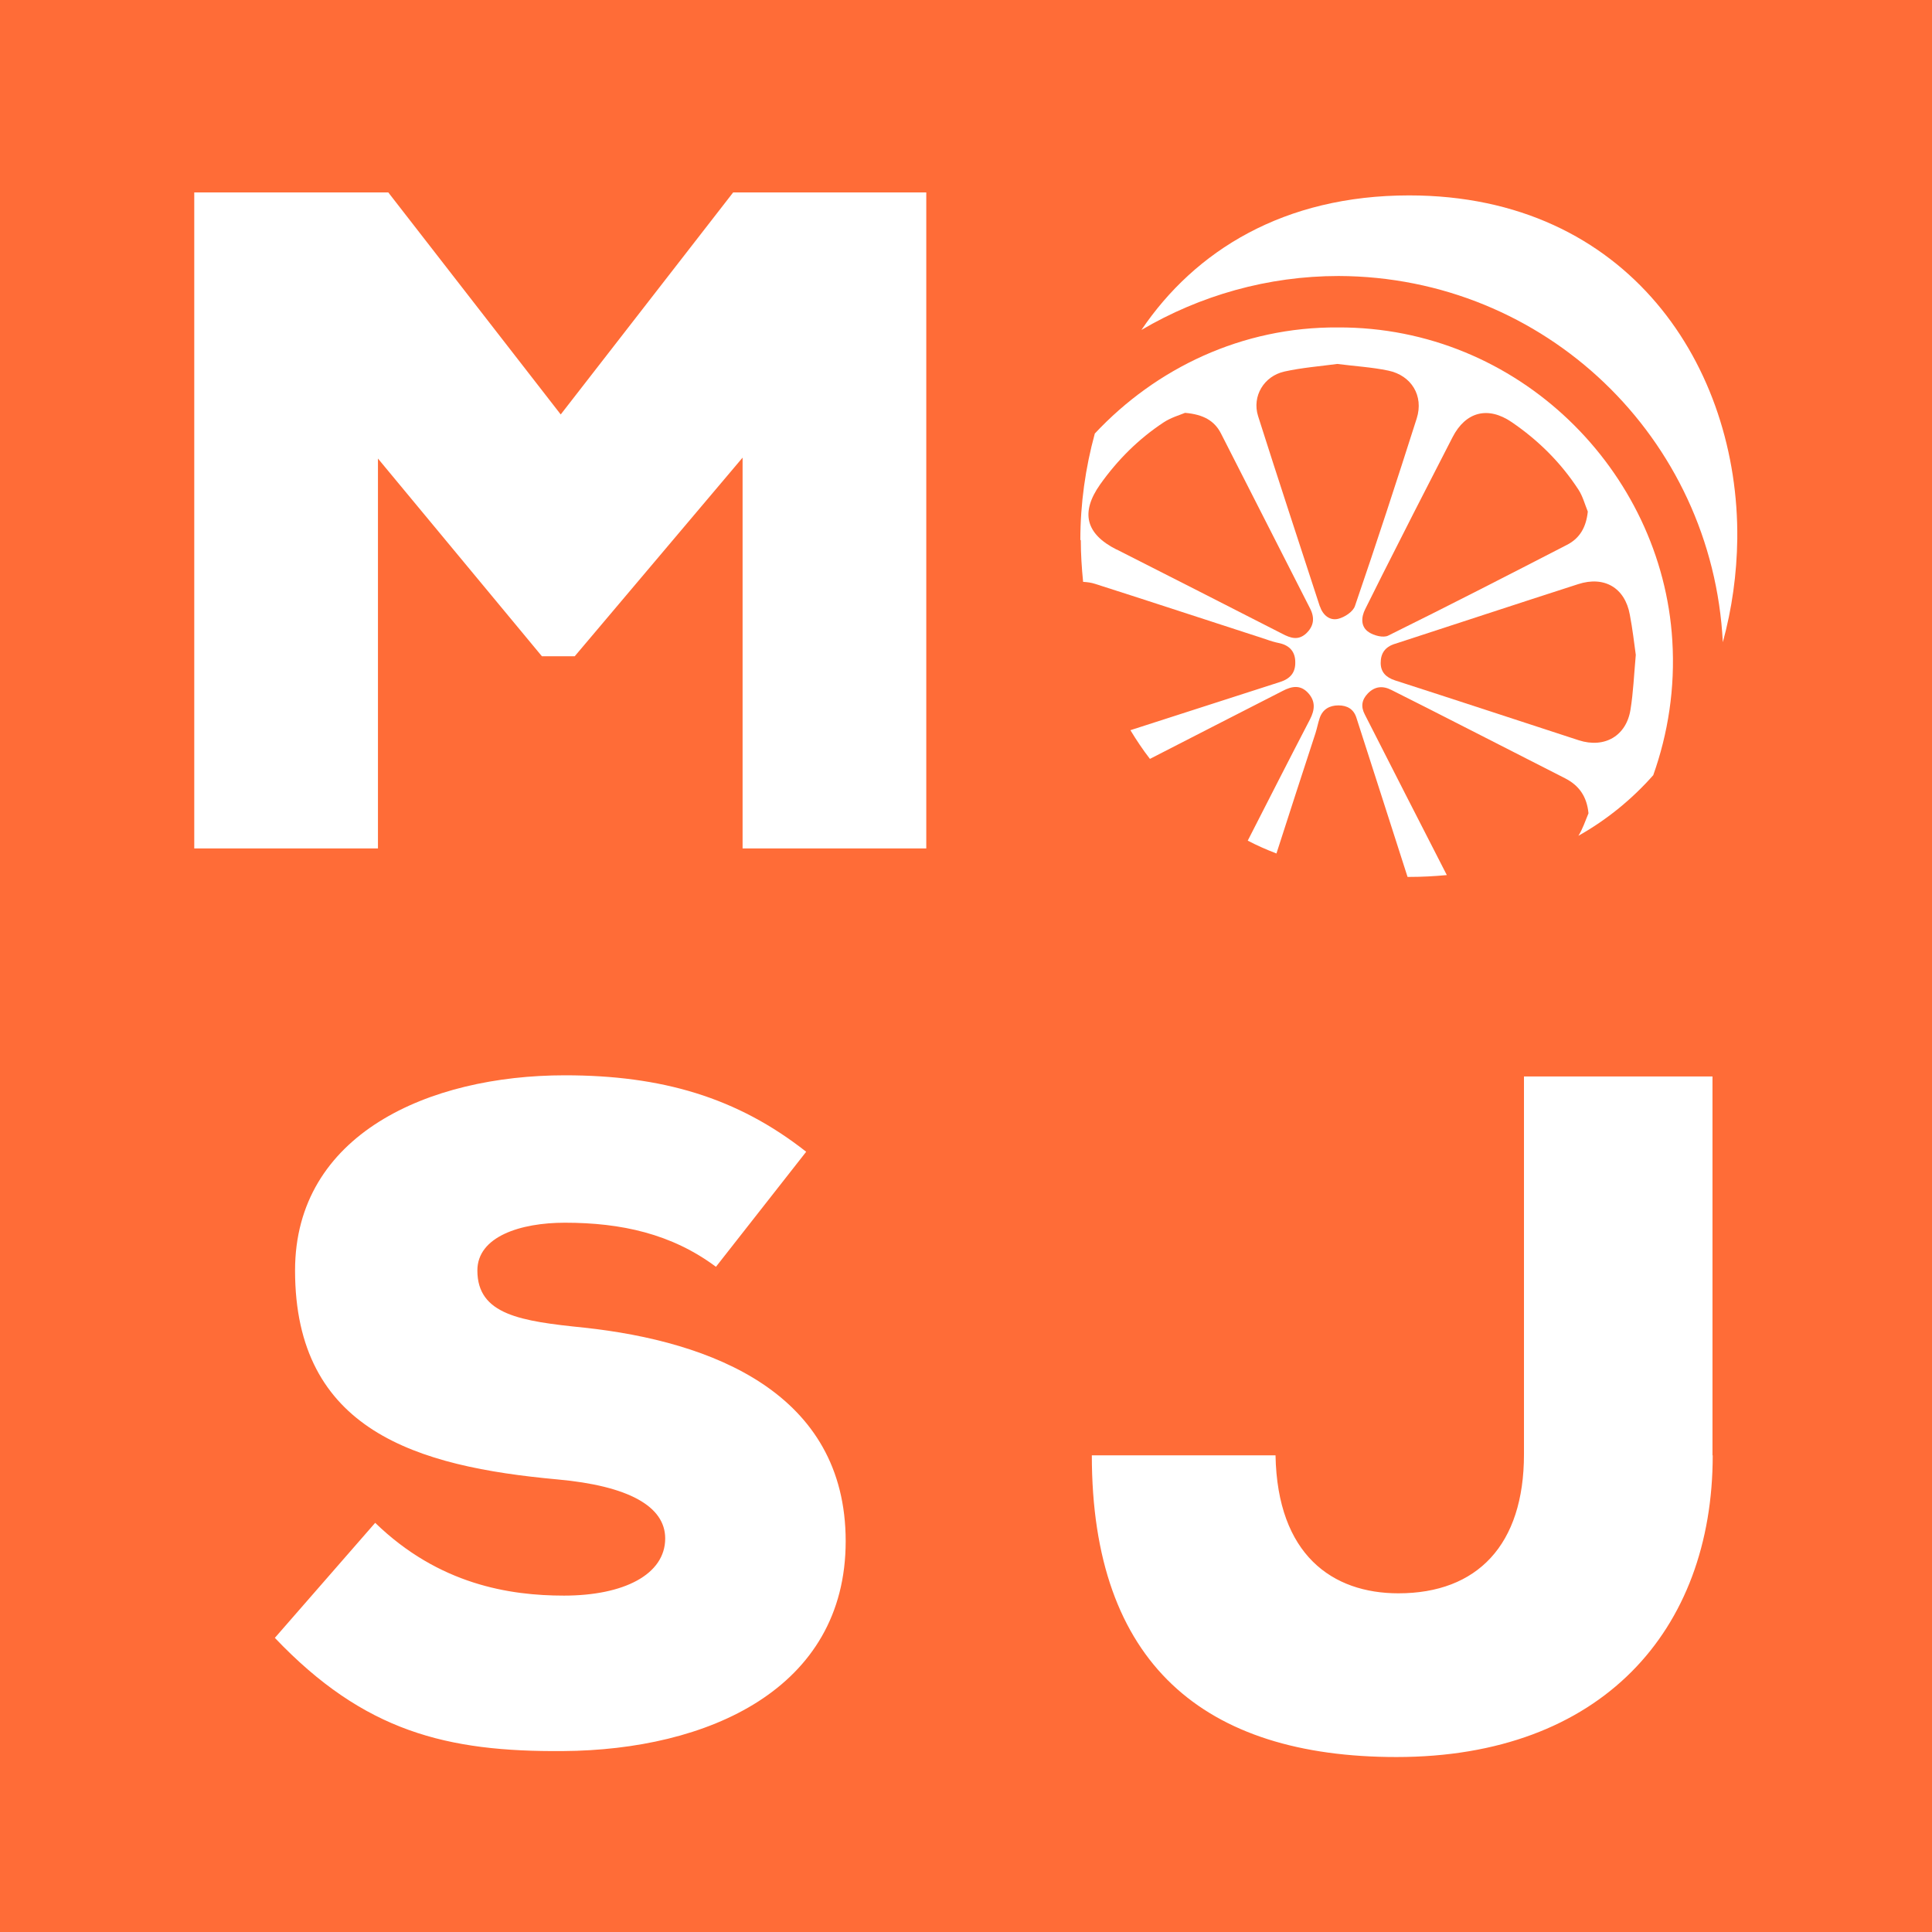 <?xml version="1.0" encoding="UTF-8"?>
<svg id="Capa_2" data-name="Capa 2" xmlns="http://www.w3.org/2000/svg" viewBox="0 0 84.14 84.14">
  <defs>
    <style>
      .cls-1 {
        fill: #ff6c37;
      }
    </style>
  </defs>
  <g id="Capa_1-2" data-name="Capa 1">
    <g>
      <path class="cls-1" d="M60.74,28.04c-.42,.14-.61,.41-.61,.83,0,.4,.23,.63,.62,.76,2.67,.86,5.34,1.74,8.01,2.61,1.12,.36,2.07-.19,2.25-1.34,.12-.74,.15-1.49,.23-2.38-.07-.5-.14-1.13-.26-1.75-.21-1.17-1.11-1.7-2.25-1.33-2.67,.86-5.34,1.74-8.01,2.61Z"/>
      <path class="cls-1" d="M57.48,26.4c.13,.39,.43,.64,.8,.55,.28-.07,.65-.31,.73-.56,.93-2.71,1.82-5.44,2.69-8.17,.31-.98-.23-1.87-1.24-2.08-.71-.15-1.45-.19-2.22-.29-.74,.1-1.53,.16-2.3,.33-.9,.2-1.42,1.08-1.15,1.94,.88,2.77,1.79,5.53,2.69,8.29Z"/>
      <path class="cls-1" d="M59.46,26.52c-.19,.37-.2,.78,.15,1.01,.22,.15,.64,.26,.85,.15,2.61-1.29,5.2-2.62,7.78-3.95,.57-.29,.84-.78,.91-1.45-.13-.32-.22-.67-.41-.96-.77-1.18-1.75-2.15-2.91-2.94-1.03-.7-2-.45-2.57,.66-.76,1.49-1.53,2.97-2.28,4.46-.51,1-1.02,2.01-1.52,3.02Z"/>
      <path class="cls-1" d="M48.63,23.93c2.4,1.22,4.81,2.44,7.21,3.67,.36,.19,.69,.3,1.03,0,.35-.32,.4-.69,.18-1.11-1.3-2.54-2.58-5.08-3.88-7.62-.28-.54-.75-.82-1.56-.89-.21,.09-.61,.2-.94,.42-1.09,.72-2,1.63-2.76,2.7-.86,1.22-.63,2.15,.71,2.83Z"/>
      <path class="cls-1" d="M0,0V84.14H84.14V0H0ZM24.52,76.26c-5.05,.04-8.66-.84-12.55-4.93l4.37-5.01c2.77,2.69,5.86,3.17,8.22,3.17,2.61,0,4.41-.92,4.41-2.49,0-1.4-1.6-2.29-4.69-2.57-6.14-.56-11.43-2.13-11.43-9.1,0-5.93,5.82-8.5,11.75-8.5,4.21,0,7.5,.96,10.51,3.33l-3.93,5.01c-1.93-1.44-4.13-1.92-6.58-1.92-1.93,0-3.81,.6-3.81,2.08,0,1.93,1.89,2.21,4.65,2.49,5.57,.6,11.39,2.85,11.39,9.3s-6.02,9.1-12.31,9.14Zm15.82-39.31h-8V19.93l-7.31,8.65h-1.43l-7.14-8.61v16.98h-8V8.38h8.45l7.51,9.67,7.51-9.67h8.41v28.57Zm6.71-13.44c0-1.57,.22-3.13,.63-4.63,2.66-2.84,6.41-4.65,10.59-4.62,7.86-.03,14.11,6.25,14.56,13.63,.13,2.09-.19,4.07-.83,5.87-.91,1.03-2,1.93-3.26,2.64,.19-.3,.3-.65,.44-.98-.07-.73-.41-1.21-1.01-1.52-1.5-.77-3.01-1.53-4.51-2.3-1.02-.52-2.04-1.04-3.06-1.55-.37-.19-.72-.17-1.03,.15-.27,.28-.31,.58-.13,.92,1.19,2.33,2.37,4.66,3.57,6.99-.53,.05-1.07,.08-1.63,.08-.03,0-.05,0-.08,0-.74-2.32-1.49-4.63-2.23-6.94-.12-.37-.4-.53-.78-.53-.39,0-.69,.17-.82,.56-.07,.21-.11,.43-.18,.65-.57,1.75-1.14,3.49-1.7,5.24-.44-.17-.85-.35-1.25-.56,.9-1.76,1.8-3.53,2.71-5.28,.21-.41,.25-.78-.07-1.14-.34-.38-.72-.31-1.12-.1-1.93,.99-3.86,1.97-5.78,2.96-.31-.4-.59-.82-.85-1.25,2.17-.7,4.35-1.4,6.52-2.1,.44-.14,.67-.41,.66-.86,0-.45-.24-.73-.69-.83-.2-.04-.4-.1-.59-.17-2.48-.8-4.95-1.62-7.43-2.41-.18-.06-.36-.08-.53-.09-.06-.6-.1-1.2-.1-1.81Zm27.54,39.87c0,7.63-4.85,13.14-13.77,13.14-8.38,0-13.27-4.06-13.27-13.14h8c.08,4.35,2.49,6.01,5.35,6.01,3.44,0,5.47-2.11,5.47-6.05v-16.46h8.21v16.5Zm.44-35.41c-.45-8.9-7.74-15.92-16.73-15.95-3.09,0-6.04,.85-8.59,2.35,2.33-3.45,6.2-5.86,11.66-5.86,9.59,0,14.37,7.52,14.29,14.96-.02,1.52-.23,3.04-.63,4.5Z"/>
    </g>
  </g>
</svg>